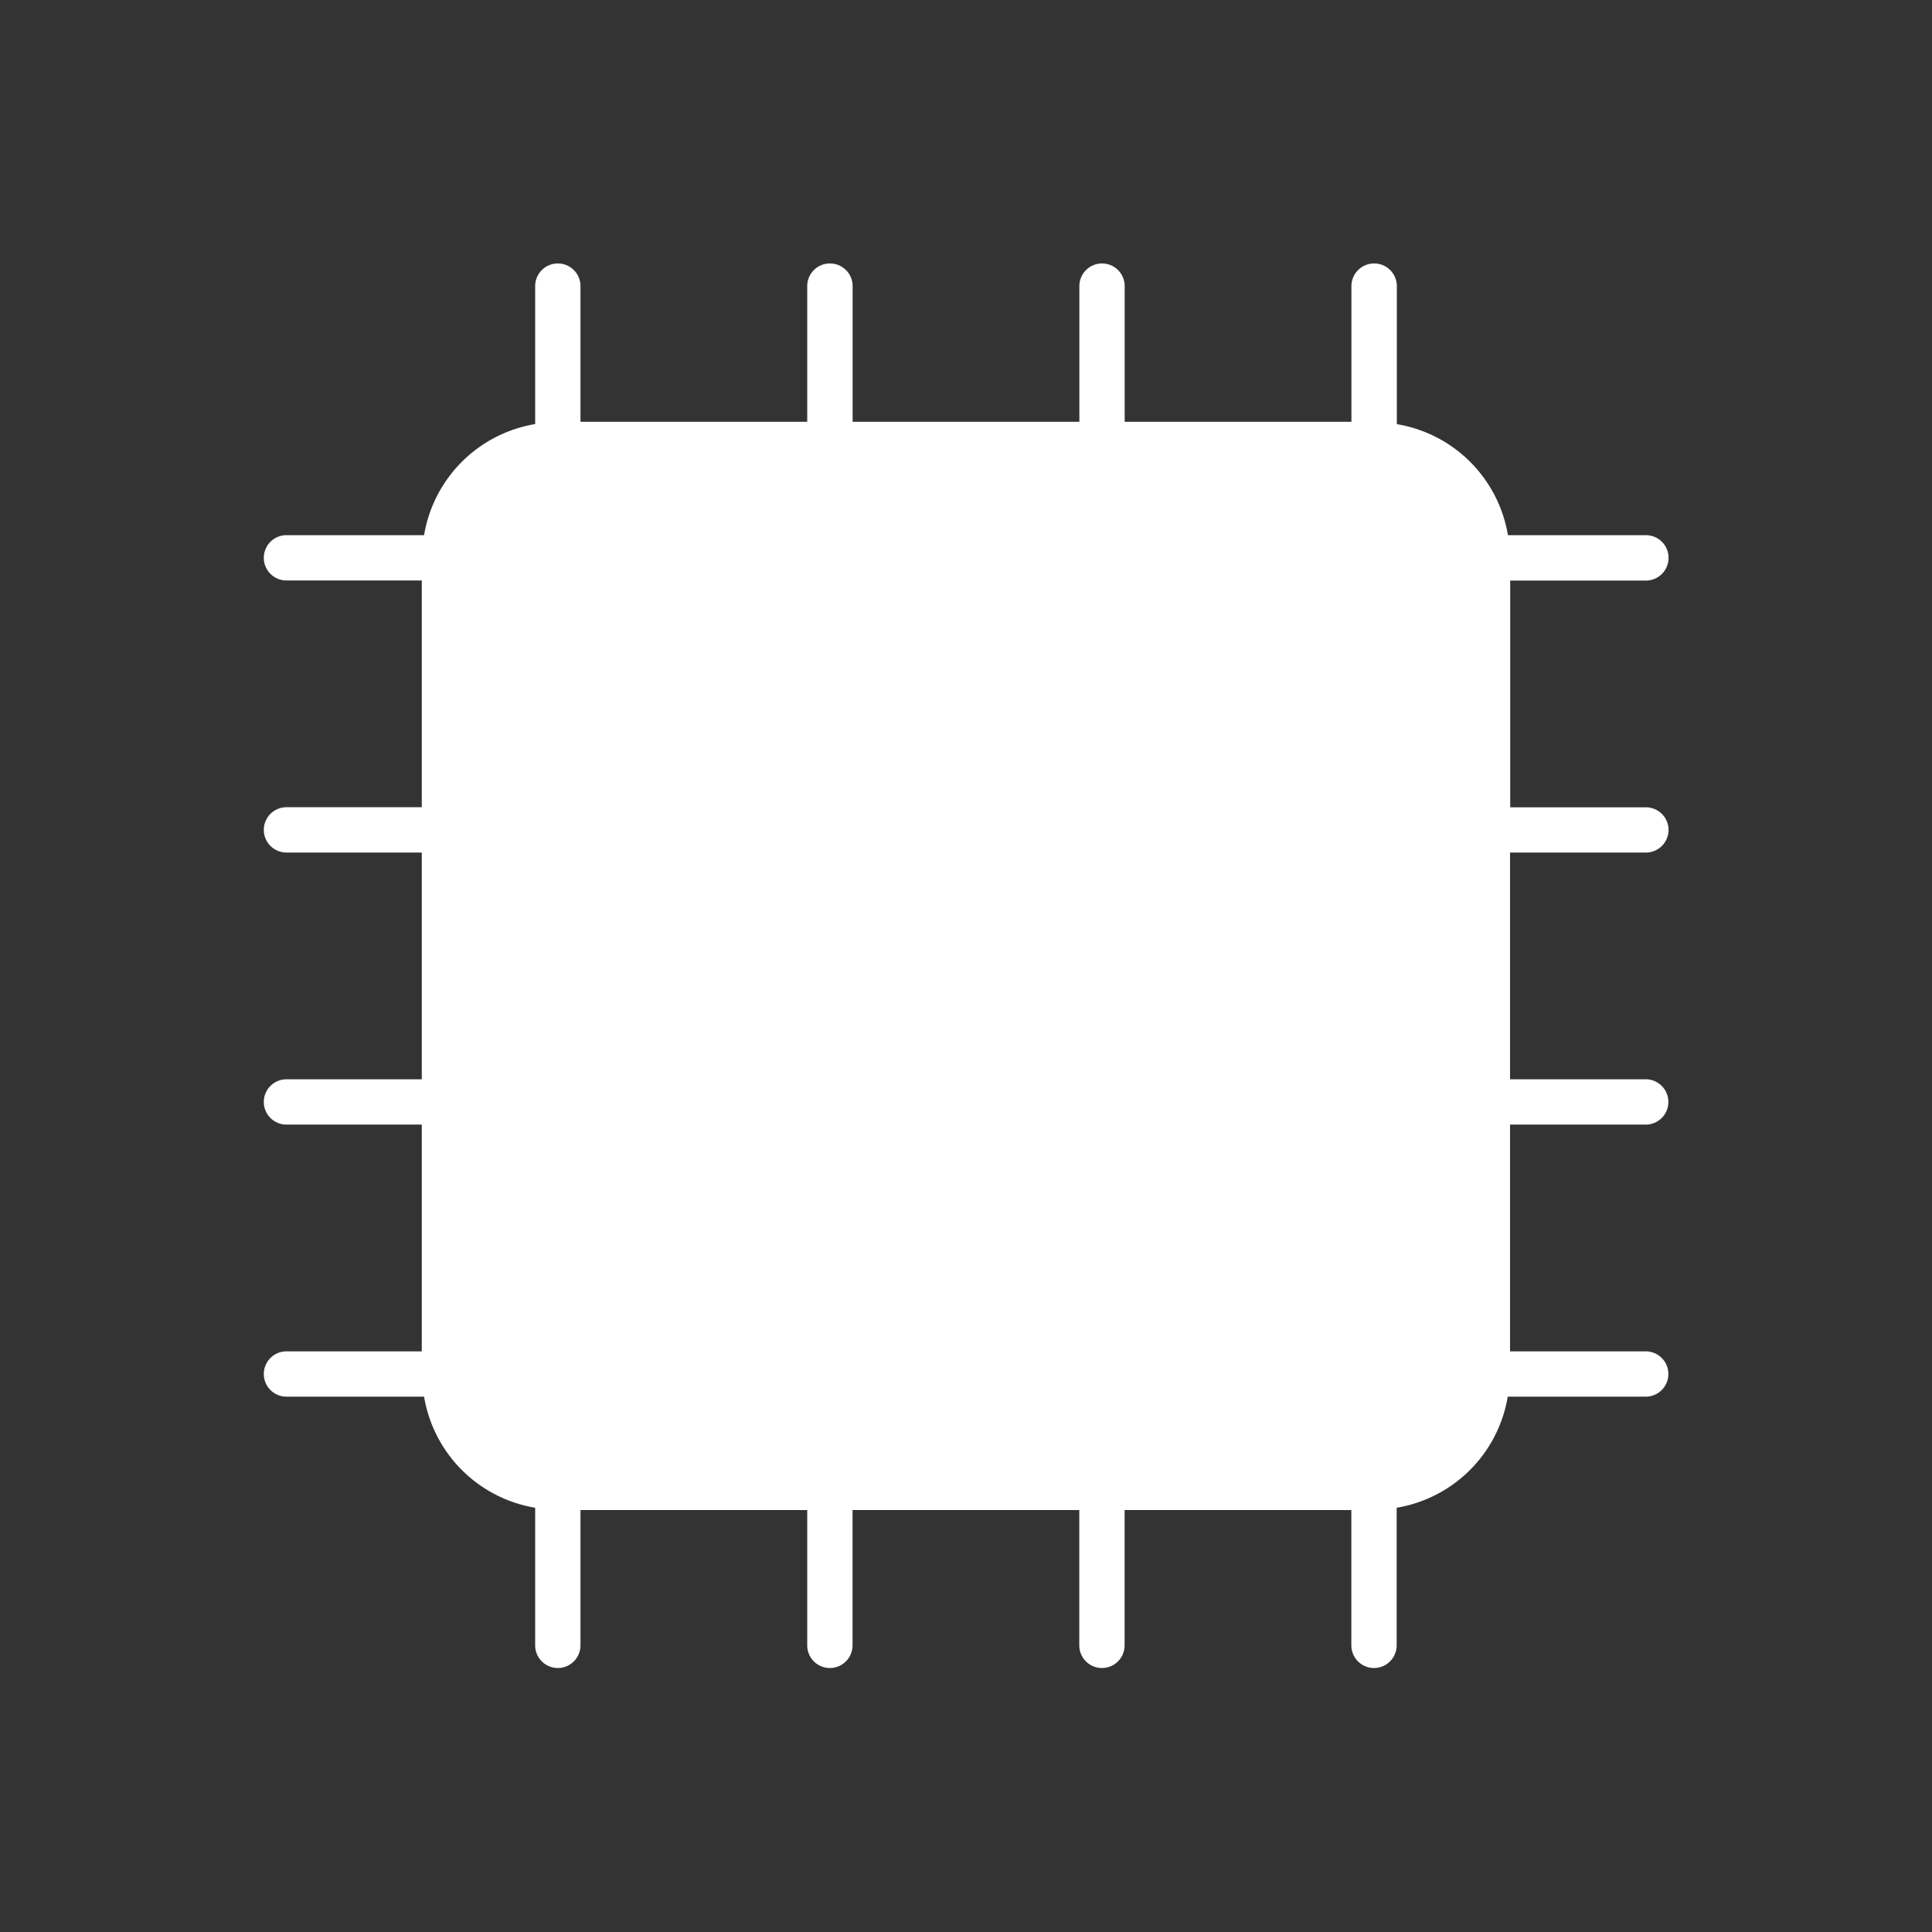 <?xml version="1.0" encoding="UTF-8" standalone="no"?>
<svg xmlns:dc="http://purl.org/dc/elements/1.1/" xmlns:cc="http://creativecommons.org/ns#" xmlns:rdf="http://www.w3.org/1999/02/22-rdf-syntax-ns#" xmlns:svg="http://www.w3.org/2000/svg" xmlns="http://www.w3.org/2000/svg" xmlns:xlink="http://www.w3.org/1999/xlink" id="svg2" height="22" width="22" version="1.1">
    <rect width="100%" height="100%" fill="#333333" stroke="none"/>
    <defs id="defs4">
        <linearGradient x1="8.925" y1="6" x2="8.925" y2="19" id="linearGradient2868" xlink:href="#linearGradient3678" gradientUnits="userSpaceOnUse" gradientTransform="translate(-1,-2)"/>
        <linearGradient id="linearGradient3678">
            <stop id="stop3680" style="stop-color:#ffffff;stop-opacity:1" offset="0"/>
            <stop id="stop3682" style="stop-color:#e6e6e6;stop-opacity:1" offset="1"/>
        </linearGradient>
        <linearGradient x1="9" y1="3" x2="9" y2="21" id="linearGradient2393" xlink:href="#linearGradient3678" gradientUnits="userSpaceOnUse" gradientTransform="translate(-2,-1)"/>
    </defs>
    <path id="rect11" d="M 6.348,3 A 0.258,0.258 0 0 0 6.094,3.262 l 0,1.567 C 5.445,4.938 4.938,5.445 4.829,6.094 l -1.567,0 a 0.258,0.258 0 1 0 0,0.516 l 1.541,0 0,2.582 -1.541,0 a 0.258,0.258 0 1 0 0,0.516 l 1.541,0 0,2.582 -1.541,0 a 0.258,0.258 0 1 0 0,0.516 l 1.541,0 0,2.582 -1.541,0 a 0.258,0.258 0 1 0 0,0.516 l 1.567,0 c 0.109,0.649 0.616,1.156 1.265,1.265 l 0,1.567 a 0.258,0.258 0 1 0 0.516,0 l 0,-1.541 2.582,0 0,1.541 a 0.258,0.258 0 1 0 0.516,0 l 0,-1.541 2.582,0 0,1.541 a 0.258,0.258 0 1 0 0.516,0 l 0,-1.541 2.582,0 0,1.541 a 0.258,0.258 0 1 0 0.516,0 l 0,-1.567 c 0.649,-0.109 1.156,-0.616 1.265,-1.265 l 1.567,0 a 0.258,0.258 0 0 0 0.262,-0.262 0.258,0.258 0 0 0 -0.262,-0.254 l -1.541,0 0,-2.582 1.541,0 a 0.258,0.258 0 0 0 0.262,-0.262 0.258,0.258 0 0 0 -0.262,-0.254 l -1.541,0 0,-2.582 1.541,0 A 0.258,0.258 0 0 0 19,9.447 0.258,0.258 0 0 0 18.738,9.193 l -1.541,0 0,-2.582 1.541,0 A 0.258,0.258 0 0 0 19,6.349 0.258,0.258 0 0 0 18.738,6.094 l -1.567,0 C 17.062,5.445 16.555,4.938 15.906,4.83 l 0,-1.567 A 0.258,0.258 0 0 0 15.643,3 0.258,0.258 0 0 0 15.389,3.262 l 0,1.541 -2.582,0 0,-1.541 A 0.258,0.258 0 0 0 12.545,3 0.258,0.258 0 0 0 12.291,3.262 l 0,1.541 -2.582,0 0,-1.541 A 0.258,0.258 0 0 0 9.447,3 0.258,0.258 0 0 0 9.192,3.262 l 0,1.541 -2.582,0 0,-1.541 A 0.258,0.258 0 0 0 6.348,3 Z" mask="none" style="fill:#ffffff;opacity:1"/>
    <rect y="15.741" x="27.929" height="2" width="10" id="rect4135" style="opacity:1;fill:#d33636;fill-opacity:1;stroke:none;stroke-width:0.5;stroke-linecap:round;stroke-linejoin:round;stroke-miterlimit:4;stroke-dasharray:none;stroke-opacity:1"/>
</svg>
